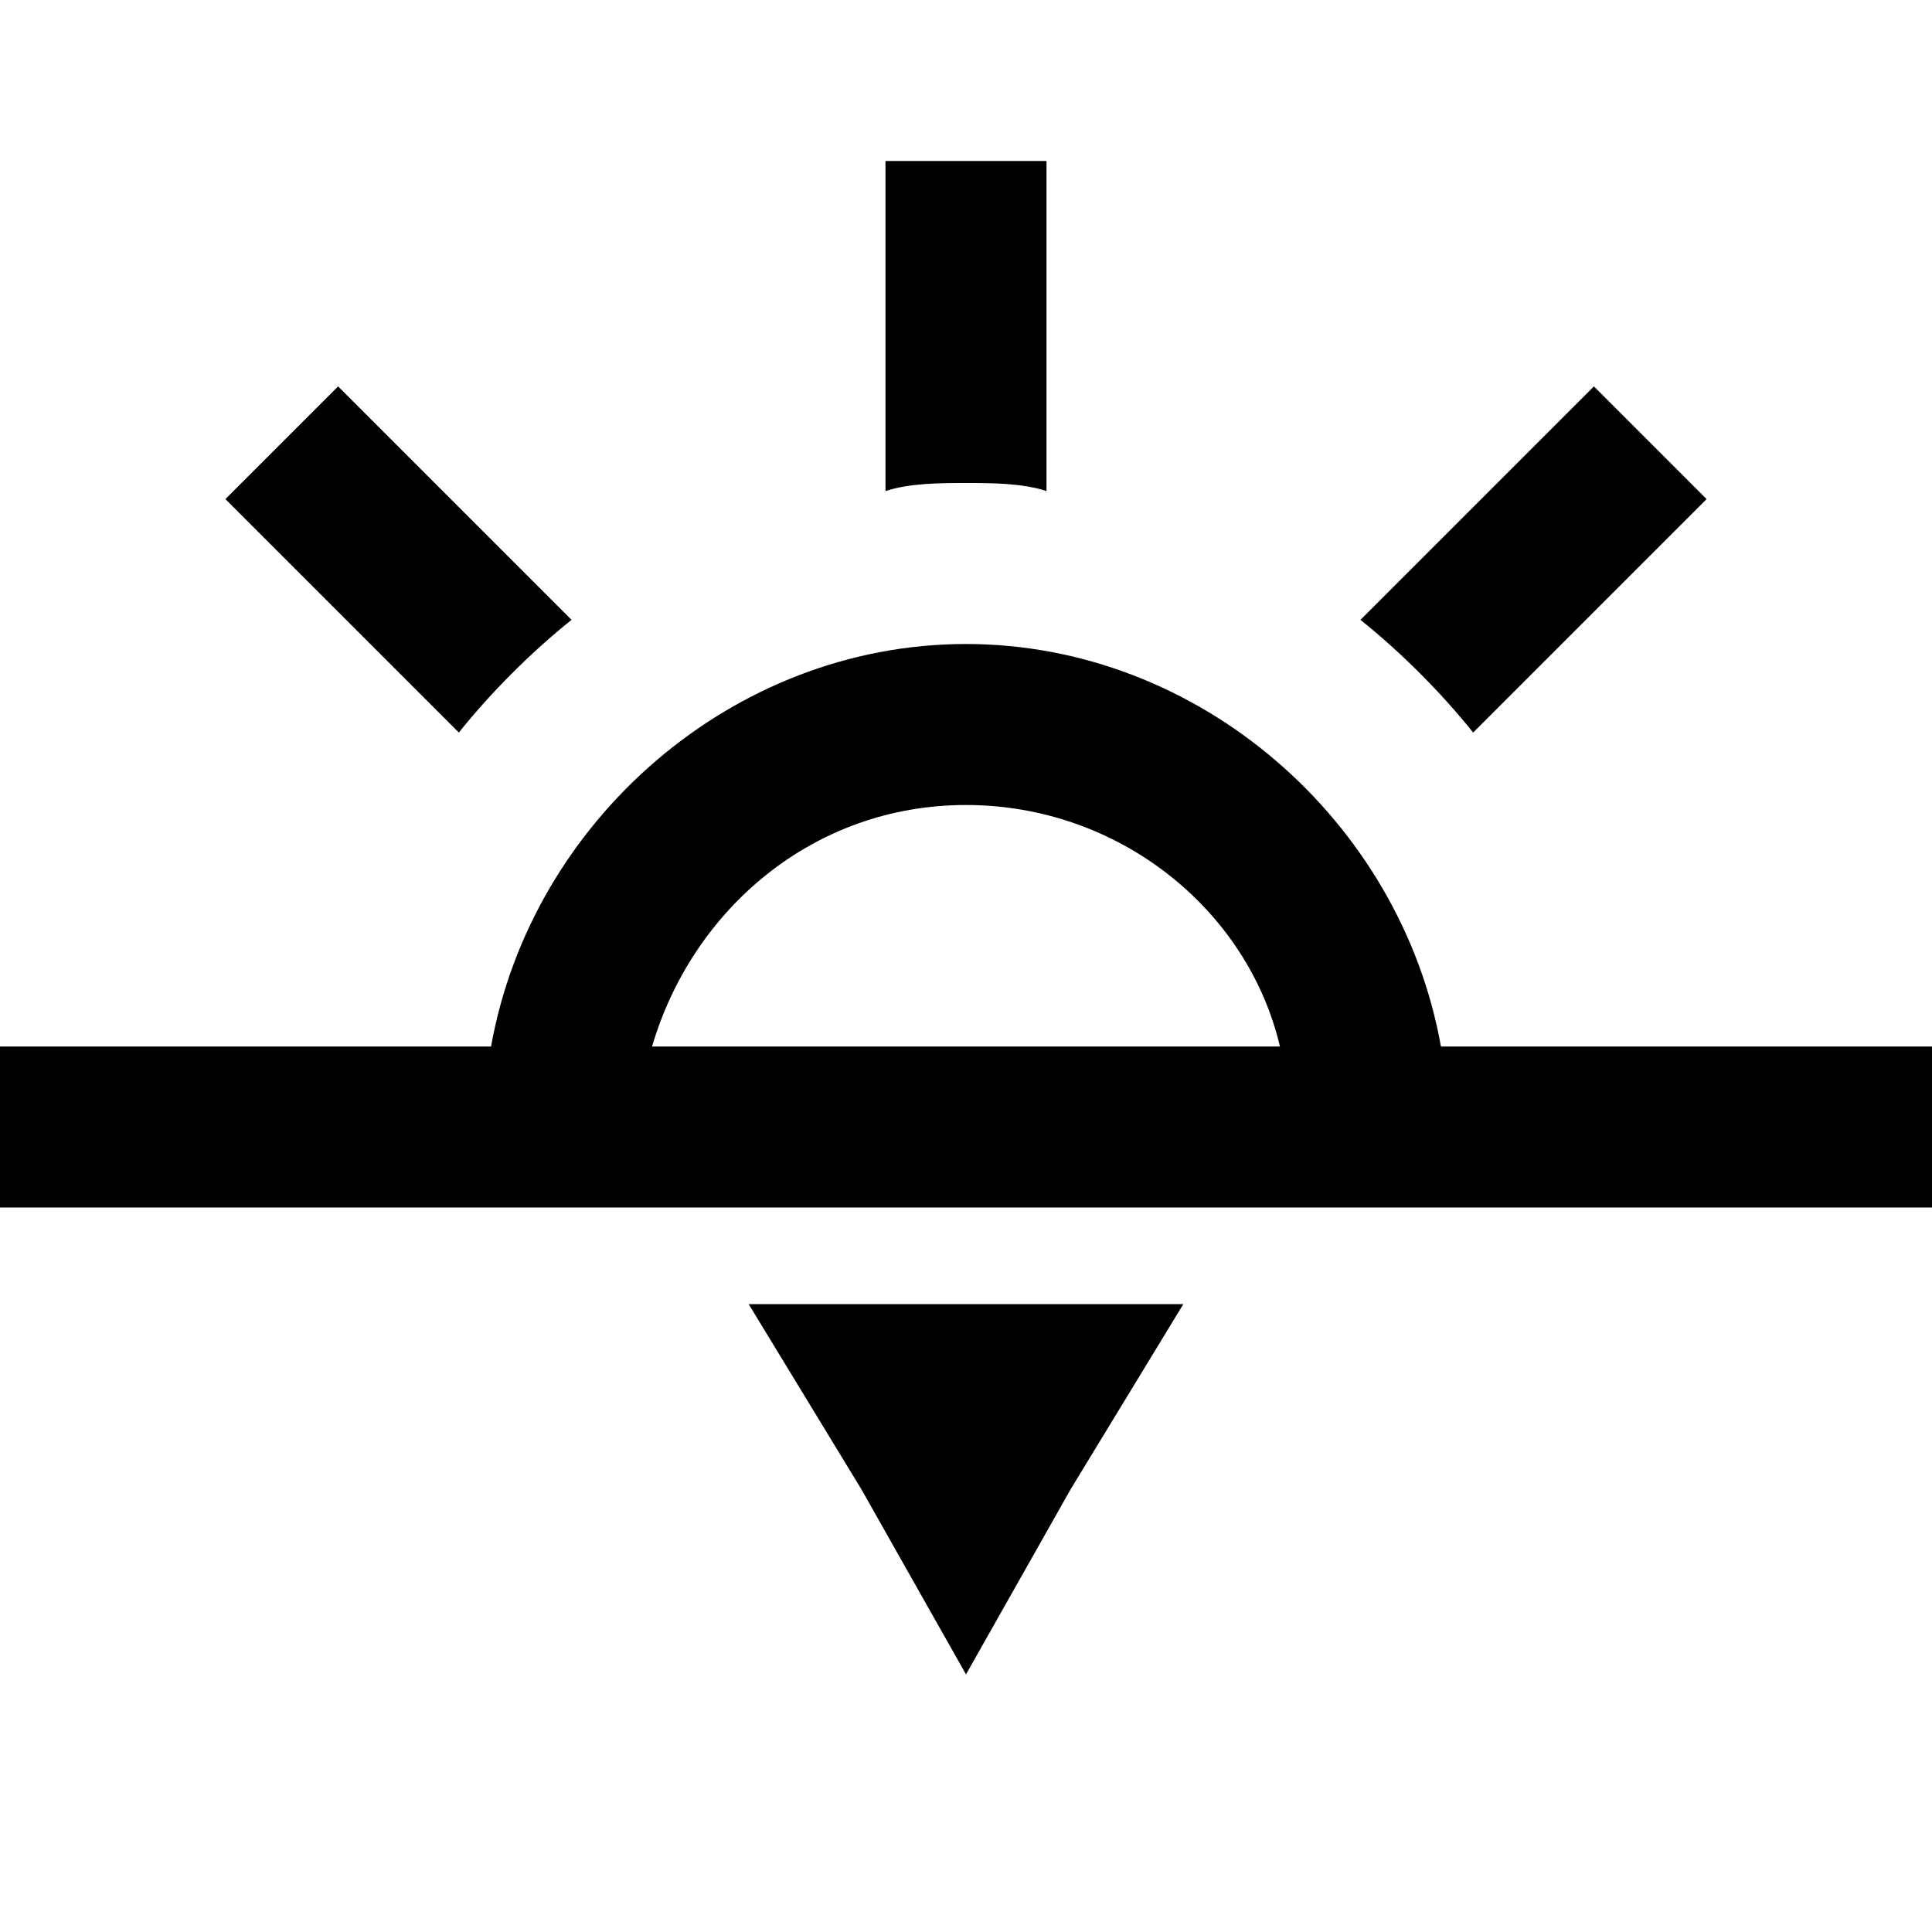 <?xml version="1.0" encoding="utf-8"?>
<!-- Generator: Adobe Illustrator 19.2.1, SVG Export Plug-In . SVG Version: 6.00 Build 0)  -->
<!DOCTYPE svg PUBLIC "-//W3C//DTD SVG 1.1//EN" "http://www.w3.org/Graphics/SVG/1.1/DTD/svg11.dtd">
<svg version="1.1" id="Layer_1" xmlns="http://www.w3.org/2000/svg" xmlns:xlink="http://www.w3.org/1999/xlink" x="0px" y="0px"
	 viewBox="0 0 24 24" style="enable-background:new 0 0 24 24;" xml:space="preserve">
<path d="M12,6c-0.3,0-0.7,0-1,0.1V2h2v4.1C12.7,6,12.3,6,12,6z M18.3,9.1l2.9-2.9l-1.4-1.4l-2.9,2.9C17.4,8.1,17.9,8.6,18.3,9.1z
	 M7.1,7.7L4.2,4.8L2.8,6.2l2.9,2.9C6.1,8.6,6.6,8.1,7.1,7.7z M24,13v2h-4.1h-2H6.1h-2H4H0v-2h4h0.1h2c0.5-2.8,3-5,5.9-5
	s5.4,2.2,5.9,5h2H24z M15.9,13c-0.4-1.7-2-3-3.9-3s-3.4,1.3-3.9,3H15.9z M12,20.8l1.3-2.3l1.4-2.3H12H9.3l1.4,2.3L12,20.8z"/>
</svg>
